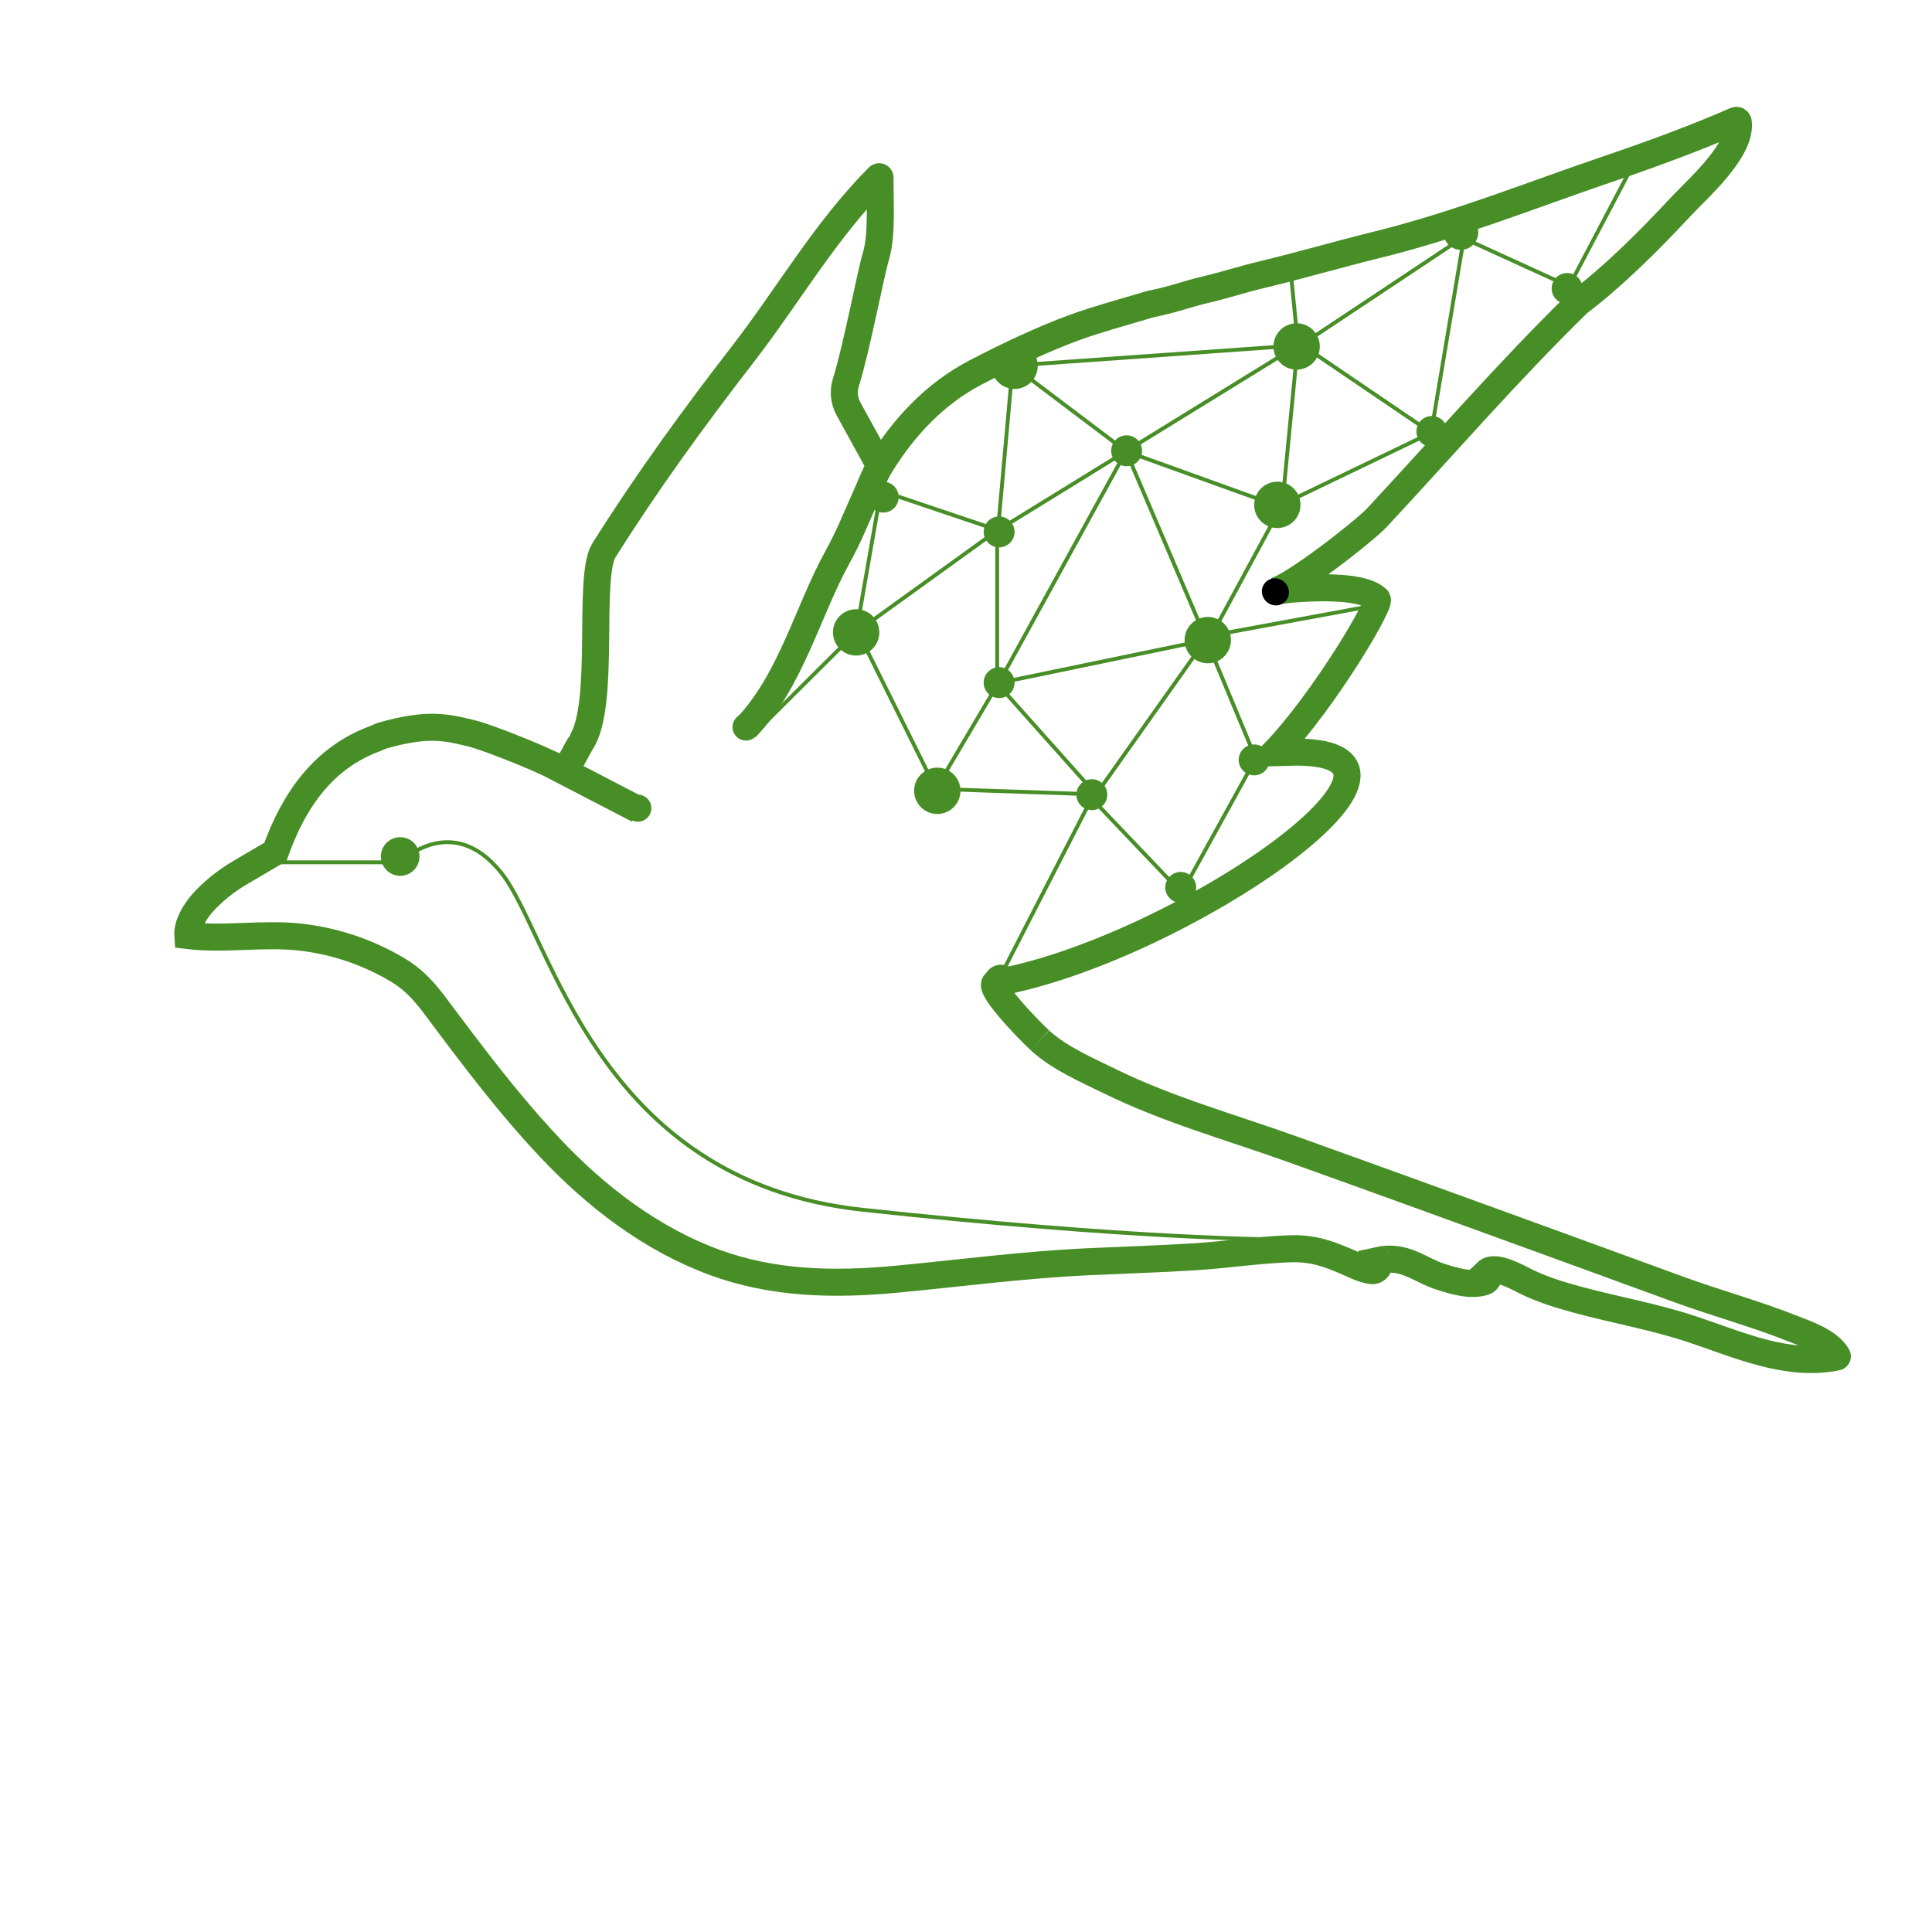 <?xml version="1.0" encoding="UTF-8"?>
<svg xmlns="http://www.w3.org/2000/svg" viewBox="0 0 500 500">
  <defs>
    <style>
      .cls-2, .cls-3 {
        fill: none;
        stroke: #488E27;
        stroke-miterlimit: 10;
      }

      .cls-3 {
        stroke-width: 7px;
      }

      circle {
        fill: #488E27;
      }
    </style>
  </defs>
  <path class="cls-3" d="m269.13,269.23c-2.78-2.5-14.82-14.97-11.06-14.94,46.5-8.42,120.91-59.58,77.36-59.65l-5.66.16c12.99-13.46,28.49-39.86,26.56-39.78-3.49-3.49-15.12-2.98-19.9-2.7-2.23.13-4.45.39-6.66.7,4.86-1.13,23.36-15.6,26.56-19.04,17.3-18.56,33.91-37.8,52.07-55.54,9.63-7.35,18.44-16.21,26.69-25.05,4.27-4.58,15.77-14.59,14.76-21.85-.04-.3-.36-.48-.64-.36-10.77,4.72-22.17,8.86-33.52,12.72-19.93,6.78-38.61,14.34-59.29,19.44-10.2,2.52-19.95,5.37-30.02,7.79-5.03,1.21-9.9,2.8-14.85,3.95-3.97.92-7.84,2.43-13.82,3.63-7.33,2.17-13.96,3.99-19.66,6.06-7.6,2.77-17.31,7.28-25.66,11.67-10.46,5.49-18.47,14.05-24.66,24.12-1.35,2.19-2.52,5.4-3.68,7.96-2.58,5.67-4.25,10.14-7.27,15.59-7.69,13.87-12.13,32.21-23.74,44.24"/>
  <path class="cls-3" d="m269.13,269.23c4.93,4.58,12.15,7.69,18.16,10.63,15.04,7.37,31.14,11.83,46.86,17.45,22.34,8,44.65,16.1,66.95,24.22,11.15,4.06,22.29,8.14,33.44,12.2,9.66,3.53,19.55,6.21,29.09,9.98,3.82,1.51,9.63,3.4,11.85,7.2.07.12,0,.28-.14.3-12.97,2.57-25.49-3.24-37.52-7.23-9.64-3.2-19.67-4.94-29.46-7.59-4.61-1.25-8.71-2.49-12.98-4.51-1.99-.94-8.4-4.74-10.56-2.68.73.87.39,2.18-.69,2.53-3.62,1.16-8.11-.28-11.48-1.37-5.22-1.68-9.16-5.69-16.05-4.16,0,0,.01.02.02.02.79,1.22-.26,2.81-1.7,2.61-1.26-.17-2.51-.59-3.68-1.11-6.01-2.66-10.48-4.76-17.28-4.54-8.19.26-16.41,1.54-24.6,2.06-9.24.59-18.52.87-27.77,1.3-16.64.77-32.84,2.93-49.38,4.5s-32.2,1.19-47.28-4.34c-16.43-6.04-30.65-16.97-42.57-29.62-6.58-6.98-12.67-14.41-18.55-21.98-2.98-3.84-5.91-7.72-8.82-11.62-3.65-4.88-6.57-9.16-11.95-12.39-7.66-4.59-16.22-7.51-25.09-8.54-9.74-1.14-19.72.74-29.35-.43-.2-2.78,1.86-6.21,3.66-8.25,2.82-3.18,6.17-5.85,9.84-8.01l9.16-5.38c4.79-13.42,12.42-24.37,25.78-29.32l1.73-.73c11.76-3.39,16.5-2.28,23.21-.65,4.81,1.17,21.76,7.99,25.86,10.76l17.28,8.97-18.91-9.81c.13-.13,4.1-7.54,4.24-7.66,6.38-9.72,1.52-42.75,5.85-49.63,11.04-17.54,23.16-34.23,35.84-50.61,11.84-15.29,21.47-32.23,35.21-46,.15-.15.41-.05.41.17-.1,5.48.6,14.54-1,20.08-1.51,5-5.02,23.91-7.86,32.98-.71,2.26-.45,4.71.69,6.78l8.11,14.76"/>
  <circle cx="103.57" cy="221.66" r="5"/>
  <path class="cls-2" d="m72.57,223.16h31.02s13.28-13.36,26.14,2.71,24.22,79.76,93.59,87.23c69.37,7.47,104.45,7.73,114.57,7.73"/>
  <circle cx="312.57" cy="165.66" r="6"/>
  <circle cx="330.57" cy="130.66" r="6"/>
  <circle cx="221.57" cy="163.66" r="6"/>
  <circle cx="259.07" cy="254.16" r="4.5"/>
  <circle cx="242.57" cy="204.66" r="6"/>
  <circle cx="335.57" cy="89.66" r="6"/>
  <circle cx="258.57" cy="176.66" r="4"/>
  <circle cx="165.07" cy="209.16" r="3.5"/>
  <circle cx="193.07" cy="188.16" r="3.5"/>
  <circle cx="305.57" cy="229.66" r="4"/>
  <circle cx="282.57" cy="205.66" r="4"/>
  <circle cx="291.57" cy="116.66" r="4"/>
  <circle cx="258.57" cy="137.66" r="4"/>
  <circle cx="378.07" cy="60.16" r="4.5"/>
  <circle cx="405.57" cy="74.66" r="4"/>
  <circle cx="370.57" cy="111.66" r="4"/>
  <line class="cls-2" x1="291.42" y1="116.78" x2="312.14" y2="165.41"/>
  <line class="cls-2" x1="311.81" y1="164.63" x2="324.99" y2="196.31"/>
  <line class="cls-2" x1="258.07" y1="137.66" x2="258.07" y2="176.66"/>
  <line class="cls-2" x1="227.98" y1="127" x2="221.6" y2="163.59"/>
  <line class="cls-2" x1="312.14" y1="165.41" x2="283.67" y2="205.59"/>
  <line class="cls-2" x1="329.78" y1="134.41" x2="312.14" y2="167.02"/>
  <line class="cls-2" x1="324.99" y1="196.31" x2="306.05" y2="230.68"/>
  <line class="cls-2" x1="291.42" y1="116.78" x2="258.27" y2="177.12"/>
  <line class="cls-2" x1="282.51" y1="206.64" x2="258.07" y2="254.29"/>
  <line class="cls-2" x1="335.85" y1="89.39" x2="290.62" y2="117.27"/>
  <line class="cls-2" x1="378.78" y1="61.34" x2="336.59" y2="89.39"/>
  <line class="cls-2" x1="258.27" y1="137.21" x2="262.08" y2="94.62"/>
  <line class="cls-2" x1="291.42" y1="116.78" x2="258.27" y2="137.21"/>
  <line class="cls-2" x1="370.38" y1="112" x2="330.98" y2="130.94"/>
  <line class="cls-2" x1="372.16" y1="113.2" x2="335.85" y2="88.53"/>
  <line class="cls-2" x1="311.89" y1="165.69" x2="258.18" y2="176.82"/>
  <line class="cls-2" x1="354" y1="157.01" x2="311.62" y2="164.82"/>
  <line class="cls-2" x1="262.08" y1="94.62" x2="291.42" y2="116.78"/>
  <line class="cls-2" x1="335.85" y1="89.39" x2="331.78" y2="131.34"/>
  <line class="cls-2" x1="378.78" y1="61.99" x2="370.26" y2="112.74"/>
  <line class="cls-2" x1="422.03" y1="43.77" x2="405.95" y2="74.32"/>
  <line class="cls-2" x1="221.6" y1="163.59" x2="258.17" y2="137.21"/>
  <line class="cls-2" x1="197.71" y1="187.37" x2="221.6" y2="163.59"/>
  <line class="cls-2" x1="240.81" y1="206.52" x2="258.17" y2="177.12"/>
  <line class="cls-2" x1="258.27" y1="177.12" x2="282.1" y2="203.83"/>
  <line class="cls-2" x1="282.51" y1="206.64" x2="307.39" y2="232.74"/>
  <line class="cls-2" x1="333.82" y1="68.24" x2="335.85" y2="88.53"/>
  <line class="cls-2" x1="223.54" y1="166.61" x2="242.2" y2="204.16"/>
  <line class="cls-2" x1="242.2" y1="204.17" x2="283.67" y2="205.59"/>
  <line class="cls-2" x1="290.82" y1="116.58" x2="331.78" y2="131.34"/>
  <line class="cls-2" x1="378.11" y1="61.34" x2="404.35" y2="73.32"/>
  <circle cx="262.57" cy="94.66" r="6"/>
  <line class="cls-2" x1="335.85" y1="89.39" x2="262.08" y2="94.62"/>
  <ellipse cx="330.07" cy="153.16" rx="3.44" ry="3.56" transform="translate(-11.64 278.21) rotate(-44.99)"/>
  <circle cx="324.57" cy="196.66" r="4"/>
  <line class="cls-2" x1="441.9" y1="31.22" x2="413.01" y2="43.93"/>
  <line class="cls-2" x1="381.05" y1="53.54" x2="413.01" y2="43.93"/>
  <line class="cls-2" x1="333.82" y1="68.24" x2="381.05" y2="53.54"/>
  <line class="cls-2" x1="262.08" y1="92.01" x2="333.82" y2="68.24"/>
  <line class="cls-2" x1="258.27" y1="137.21" x2="227.98" y2="127"/>
  <circle cx="228.57" cy="128.66" r="4"/>
</svg>
